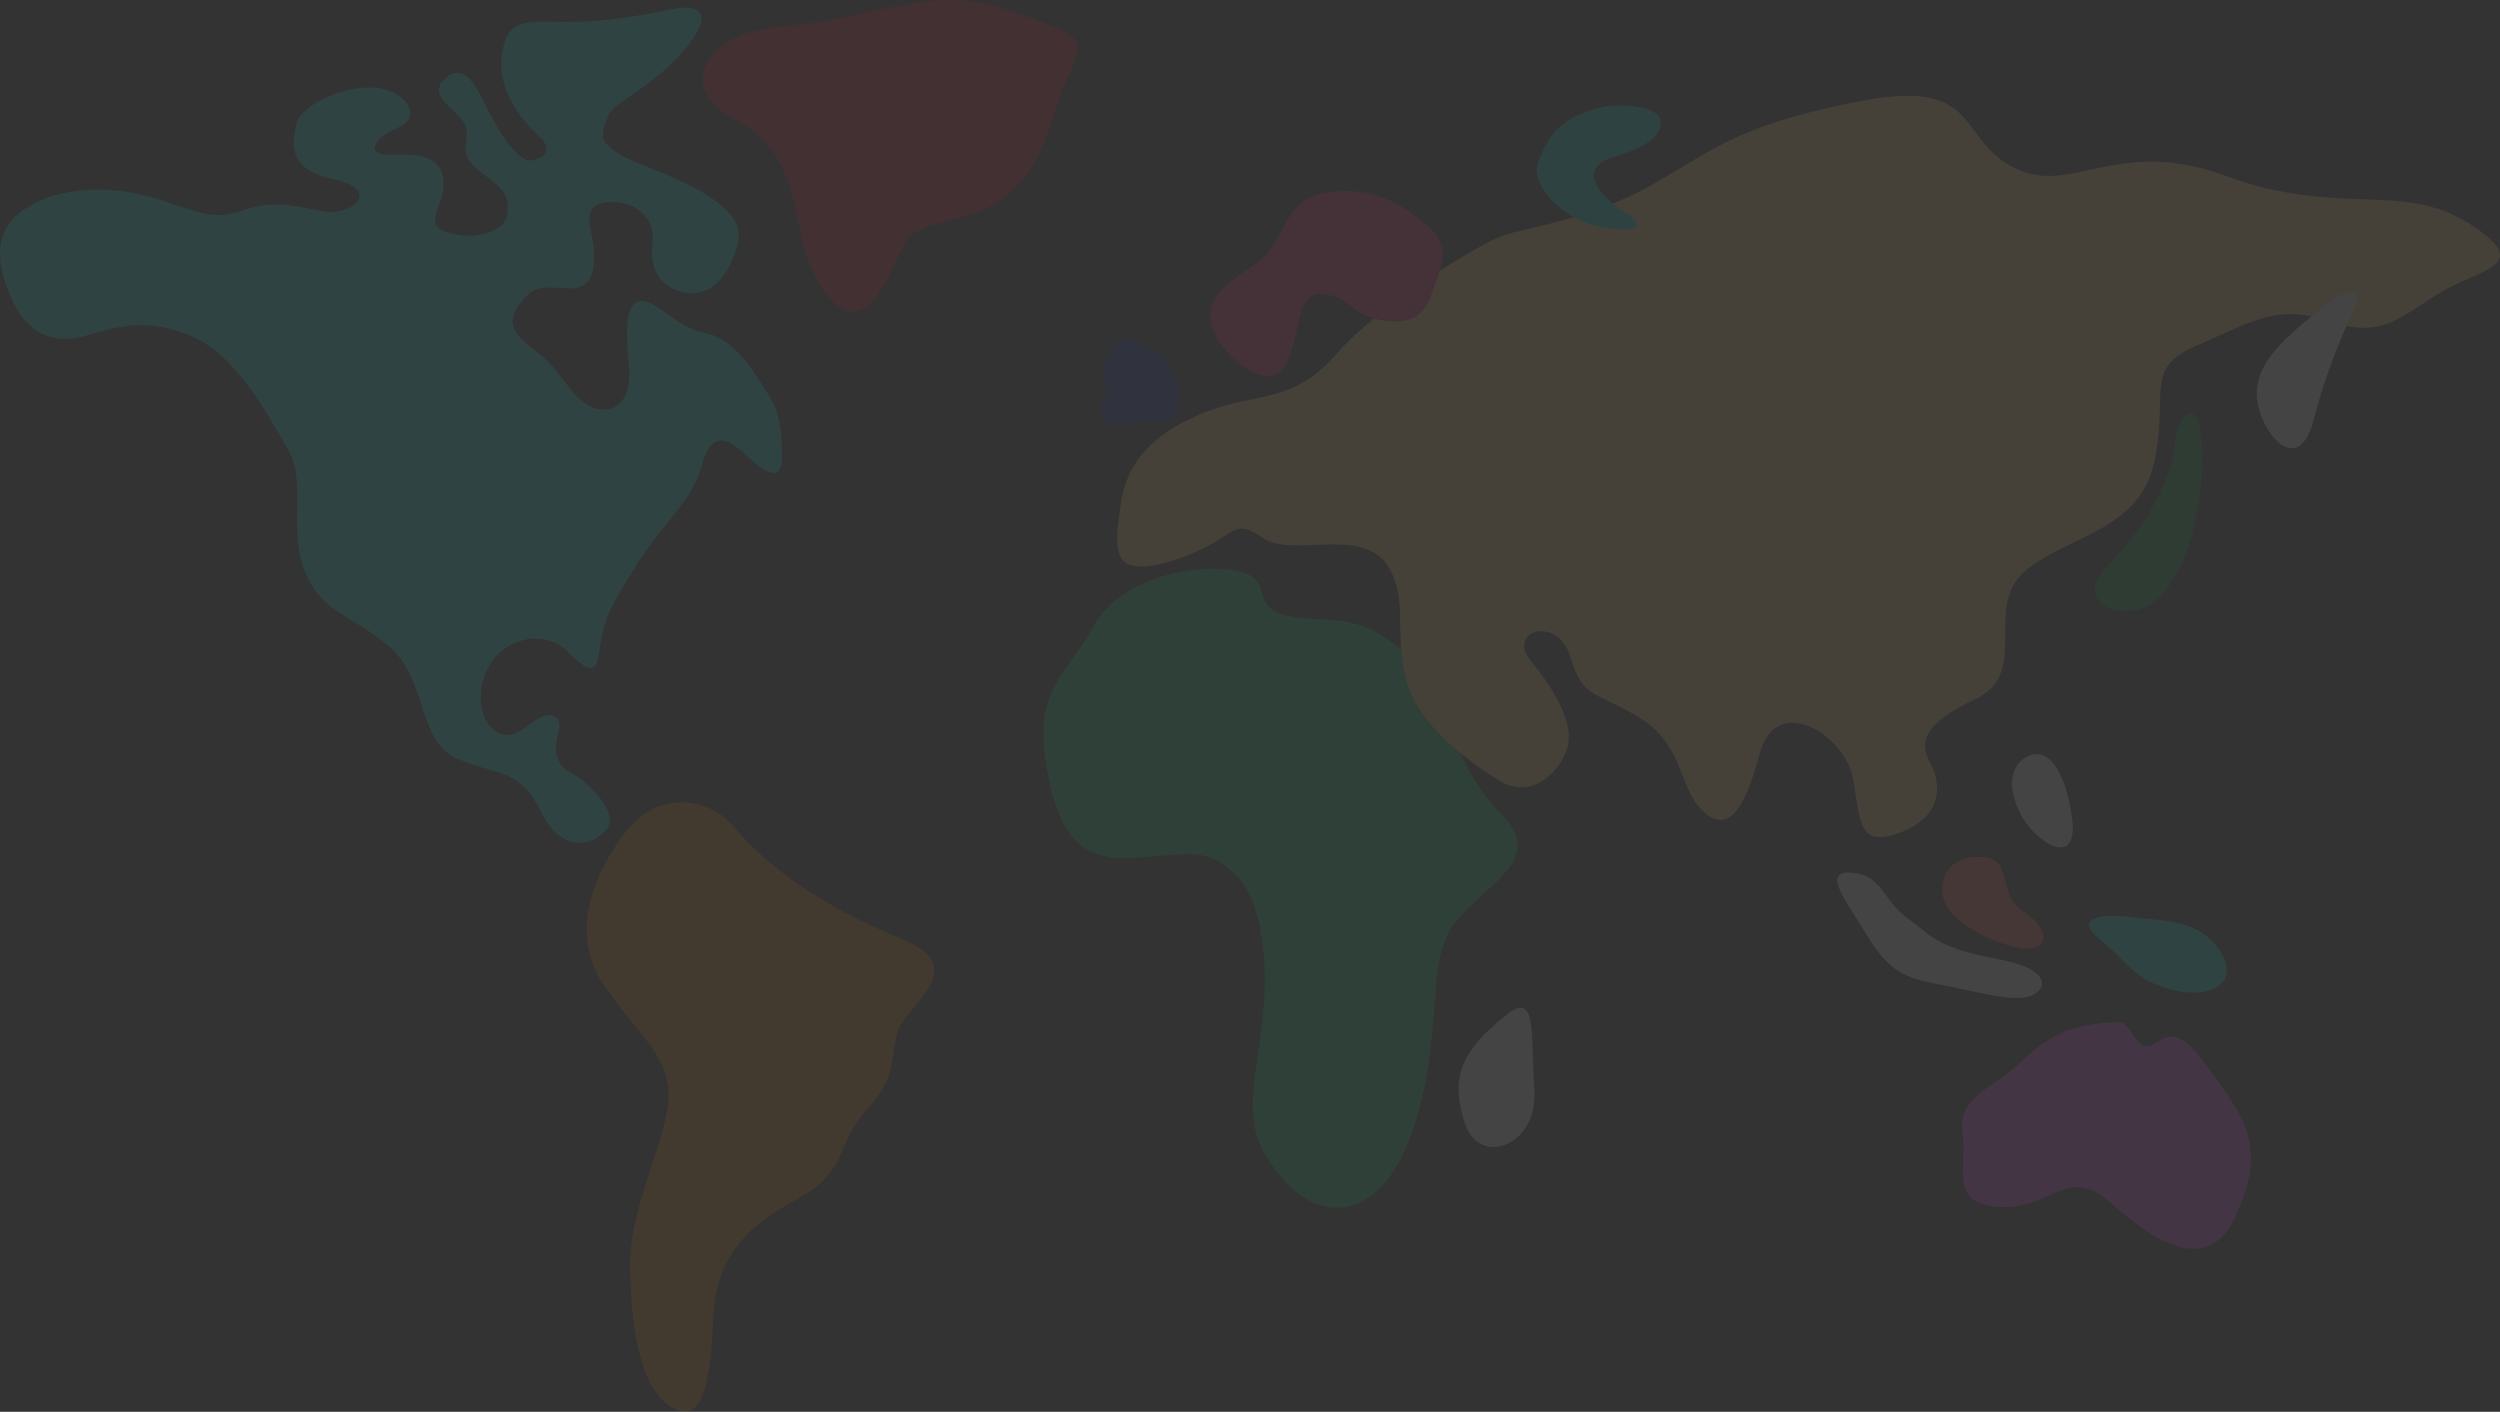 <svg xmlns="http://www.w3.org/2000/svg" viewBox="0 0 992.86 560.68">
    <rect x="0" y="0" width="992.86" height="560.68" fill="#333333" stroke="none"/>
    <defs>
        <style>
            .cls-1{opacity:.092}.cls-2{fill:#eb1136}.cls-3{fill:#00e9dd}.cls-4{fill:#e88207}.cls-5{fill:#00cd62}.cls-6{fill:#f2f2f2}.cls-7{fill:#ffd370}.cls-8{fill:#ff277d}.cls-9{fill:#00dfd5}.cls-10{fill:#009d43}.cls-11{fill:#122faa}.cls-12{fill:#e952ea}.cls-13{fill:#ff6555}
        </style>
    </defs>
    <g id="Group_1298" class="cls-1" data-name="Group 1298" transform="translate(.077 -.059)">
        <path id="Path_778" d="M434.11 9.587c-15.738 1.418-27.506 3.19-34.736 10.35s-11.2 17.581 8.649 28.427 21.622 31.972 25.237 47.78 18.006 41.046 31.121 18.928 4.962-22.118 30.625-28.427 32.468-22.969 39.2-44.59 16.659-25.237-4.962-32.893-30.552-12.122-58.129-6.735c-13.965 2.623-27.08 6.239-37.005 7.16z" class="cls-2" data-name="Path 778" transform="translate(-114.558)"/>
        <path id="Path_779" d="M213.642 54.995c-9.287-8.436-16.234-20.7-14.391-31.972s4.962-13.54 21.2-13.044 30.625-1.772 46.008-4.962c15.312-3.19 15.809 4.962 2.694 18.928s-26.159 18.006-27.931 23.89-7.3 10.775 14.816 19.353 40.124 18.006 36.934 30.625-10.846 22.543-22.543 19.353-12.193-13.54-11.272-20.275-4.54-15.808-17.157-15.312c-12.619.425-6.735 11.272-6.309 18.006s.922 17.156-10.846 16.234c-11.7-.922-13.54-.425-18.928 6.735s-1.347 12.193 7.656 18.928 12.193 16.234 19.849 20.7 18.006 1.347 16.234-16.234-1.347-32.468 13.54-21.2 15.809 6.735 23.89 11.7 13.54 14.887 18.006 21.622c4.537 6.735 5.388 14.887 5.388 24.812s-6.309 6.735-14.391-.922-13.965-9-17.581 4.537-16.234 23.89-25.237 38.281-13.54 21.2-14.887 32.468-3.19 12.619-12.619 3.19c-9.5-9.5-24.812-5.884-31.121 4.537-6.309 10.35-4.041 22.118 1.347 26.159s9 1.772 15.809-3.19 11.7-2.269 9.925 4.041-1.772 12.619 4.962 16.234 18.006 14.887 14.887 21.2c-3.19 6.309-17.581 13.044-26.584-5.388s-18.006-14.391-33.815-21.622-11.272-31.972-27.506-45.086c-16.234-13.044-26.584-13.044-32.893-29.774-6.309-16.659.922-34.736-6.309-47.355S94.191 142.757 76.61 135.1s-28.852-4.537-42.818-.425-23.465-2.694-28.427-13.044-10.35-26.158 2.694-36.082S41.378 74.7 58.533 79.24s24.315 10.35 36.934 5.884c12.619-4.537 20.275-2.268 32.468 0s23.89-8.578 4.537-12.619-16.163-15.241-14.816-22.047c1.347-6.735 17.156-14.887 30.2-14.391 13.044.425 20.275 11.7 10.35 15.809-9.925 4.041-12.619 10.35-5.388 10.846 7.231.425 20.7-2.268 22.969 8.578s-9 18.5 1.347 22.118 23.465.425 24.315-7.231c.922-7.656-1.347-9.5-11.272-17.156s-2.269-13.044-5.884-18.928-14.887-10.846-7.656-17.581 12.193 2.694 15.809 9.925 12.193 23.89 18.928 22.543c6.805-1.417 7.226-5.529 2.268-9.995z" class="cls-3" data-name="Path 779" transform="translate(0 -1.243)"/>
        <path id="Path_780" d="M386.893 459.092c-8.932-10.775-29.278-15.312-42.818 2.269s-22.118 40.975-8.578 60.824 25.662 27.505 25.662 43.74-15.241 43.527-15.241 66.566c0 22.969 3.4 48.773 15.525 56.713 8.294 5.458 16.021 4.4 17.368-34.382s32.751-44.094 43.1-54.444 6.876-16.376 18.148-28.994 9-18.006 11.7-29.774c2.694-11.7 31.546-26.159.922-38.281-30.626-12.265-53.169-28.929-65.788-44.237z" class="cls-4" data-name="Path 780" transform="translate(-95.697 -130.852)"/>
        <path id="Path_781" d="M729.445 353.649c-19.779-19.07-31.688-12.76-47.993-16.3s-4.112-14.816-20.417-17.864-45.937 2.552-56.642 21.976-23.961 25.024-18.857 55.153 14.816 38.777 37.289 36.792c22.472-2.056 27.576-3.048 37.785 6.664s14.32 34.24 10.208 62.809-7.16 40.833 9.712 59.194 40.833 13.753 52.1-25.024c11.2-38.777 3.048-63.8 16.3-79.114s35.233-24.528 16.872-42.393c-18.493-18.012-22.037-48.142-36.357-61.893z" class="cls-5" data-name="Path 781" transform="translate(-170.14 -92.755)"/>
        <path id="Path_782" d="M836.439 567.145c-19.495 15.241-22.472 26.017-16.872 43.385s29.065 9.216 27.576-13.257 1.064-39.343-10.704-30.128z" class="cls-6" data-name="Path 782" transform="translate(-237.861 -164.328)"/>
        <path id="Path_783" d="M735.314 244.344c5.033 12.619.993 19.92 4.608 38.777s23.465 33.673 37.288 42.393 25.521-4.608 27.577-13.753c2.056-9.216-5.1-21.976-14.816-33.673-9.712-11.768 10.7-18.361 15.809-1.56 5.1 16.872 9.216 13.257 27.08 23.961s15.809 27.576 25.024 36.792 16.3 3.048 22.969-21.976 33.177-7.656 36.792 8.152c3.544 15.809.992 29.632 18.857 22.969s16.3-19.92 12.264-27.576c-4.112-7.656-4.112-15.312 17.864-25.521s3.048-36.225 19.424-50.545c16.3-14.32 45.441-15.809 51.537-43.385s-4.608-37.288 16.872-46.433c21.409-9.216 31.688-16.872 52.6-9.712s28.073-1.56 43.881-11.2c15.809-9.712 38.281-10.7 11.768-27.576s-52.6-2.552-96.482-18.857-61.746 8.649-84.714-3.545-12.264-35.729-61.746-26.017-58.7 20.417-82.729 33.673-48.489 16.3-57.7 19.424c-9.216 3.048-48.985 27.08-66.354 47s-31.688 15.312-51.537 22.969c-19.92 7.656-31.688 18.857-34.24 36.792-2.552 17.864-4.608 30.129 20.417 22.472s22.969-18.361 35.729-9.216c12.685 9.004 43.309-6.805 51.958 15.171z" class="cls-7" data-name="Path 783" transform="translate(-182.177 -15.634)"/>
        <path id="Path_784" d="M766.373 146.508c4.4-12.051 6.664-18.361-2.552-26.017s-21.409-15.809-39.841-12.76c-18.361 3.048-15.312 20.417-29.065 29.065s-21.409 16.3-14.32 28.569 23.465 22.472 28.569 8.152 3.545-27.08 14.32-25.521c10.7 1.56 10.7 9.216 24.528 10.7 13.753 1.636 16.305-6.588 18.361-12.188z" class="cls-8" data-name="Path 784" transform="translate(-197.356 -31.152)"/>
        <path id="Path_785" d="M885.974 60.051c-17.652 4.4-20.913 12.76-24.528 21.409s9.216 22.472 22.969 25.521 21.409.992 11.768-5.1c-9.712-6.1-19.92-17.368-5.6-21.976s19.424-8.152 19.424-14.32-15.88-7.519-24.033-5.534z" class="cls-9" data-name="Path 785" transform="translate(-250.604 -17.216)"/>
        <path id="Path_786" d="M1291.854 168.56c-15.738 12.548-28.569 22.969-27.576 36.792.992 13.753 16.3 32.681 22.472 9.216 6.1-23.465 13.753-38.777 16.872-45.937 3.049-7.231-4.112-6.168-11.768-.071z" class="cls-6" data-name="Path 786" transform="translate(-368.03 -47.603)"/>
        <path id="Path_787" d="M1215.419 238.953c2.694 21.763-3.048 51.537-15.312 64.865-12.264 13.257-37.288 4.112-21.409-11.768 15.809-15.809 25.521-35.233 26.513-47.993 1.064-12.757 8.72-17.368 10.208-5.104z" class="cls-10" data-name="Path 787" transform="translate(-341.644 -67.451)"/>
        <path id="Path_788" d="M638.718 195.141c-8.649-3.686-12.76-9.712-18.857 0s.992 12.264-2.056 19.92-.5 10.7 9.712 8.649 17.368 1.56 19.424-5.1c1.985-6.668-1.064-20.42-8.223-23.469z" class="cls-11" data-name="Path 788" transform="translate(-179.51 -55.257)"/>
        <path id="Path_789" d="M1160.544 572.495c-15.1 1.134-24.528 3.048-36.792 14.816s-26.513 14.816-24.528 29.065c2.056 14.32-5.6 28.569 14.816 29.632 20.417.993 27.08-16.3 42.889-2.552s38.777 31.688 50.545 6.664 5.6-36.792-6.1-53.1c-11.768-16.3-16.3-22.472-25.024-16.3-8.65 6.095-9.142-8.72-15.806-8.225z" class="cls-12" data-name="Path 789" transform="translate(-319.945 -166.629)"/>
        <path id="Path_790" d="M1104.723 480.256c-17.51-1.56-20.417 14.32-12.76 22.472s23.961 14.32 31.121 13.753 7.16-8.152-3.048-14.816c-10.209-6.593-4.041-20.416-15.313-21.409z" class="cls-13" data-name="Path 790" transform="translate(-316.725 -139.751)"/>
        <path id="Path_791" d="M1131.995 424.2c-9 6.026-4.112 20.913 3.048 28.569s18.361 12.264 15.809-5.6-9.712-29.135-18.857-22.969z" class="cls-6" data-name="Path 791" transform="translate(-328.117 -122.97)"/>
        <path id="Path_792" d="M1188.205 513.744c-11.626-1.63-25.024-.5-13.753 8.649s13.256 15.809 28.073 19.92 28.073-1.56 19.92-14.816-23.464-12.264-34.24-13.753z" class="cls-3" data-name="Path 792" transform="translate(-340.659 -149.349)"/>
        <path id="Path_793" d="M1057.493 507.336c-10.35-7.3-10.208-17.368-22.472-18.361s-2.552 10.7 6.1 25.024 15.312 16.872 29.065 19.424 25.024 6.1 33.177 5.1 14.32-10.7-10.7-15.312c-24.963-4.674-26.45-9.778-35.17-15.875z" class="cls-6" data-name="Path 793" transform="translate(-299.624 -142.304)"/>
    </g>
</svg>
